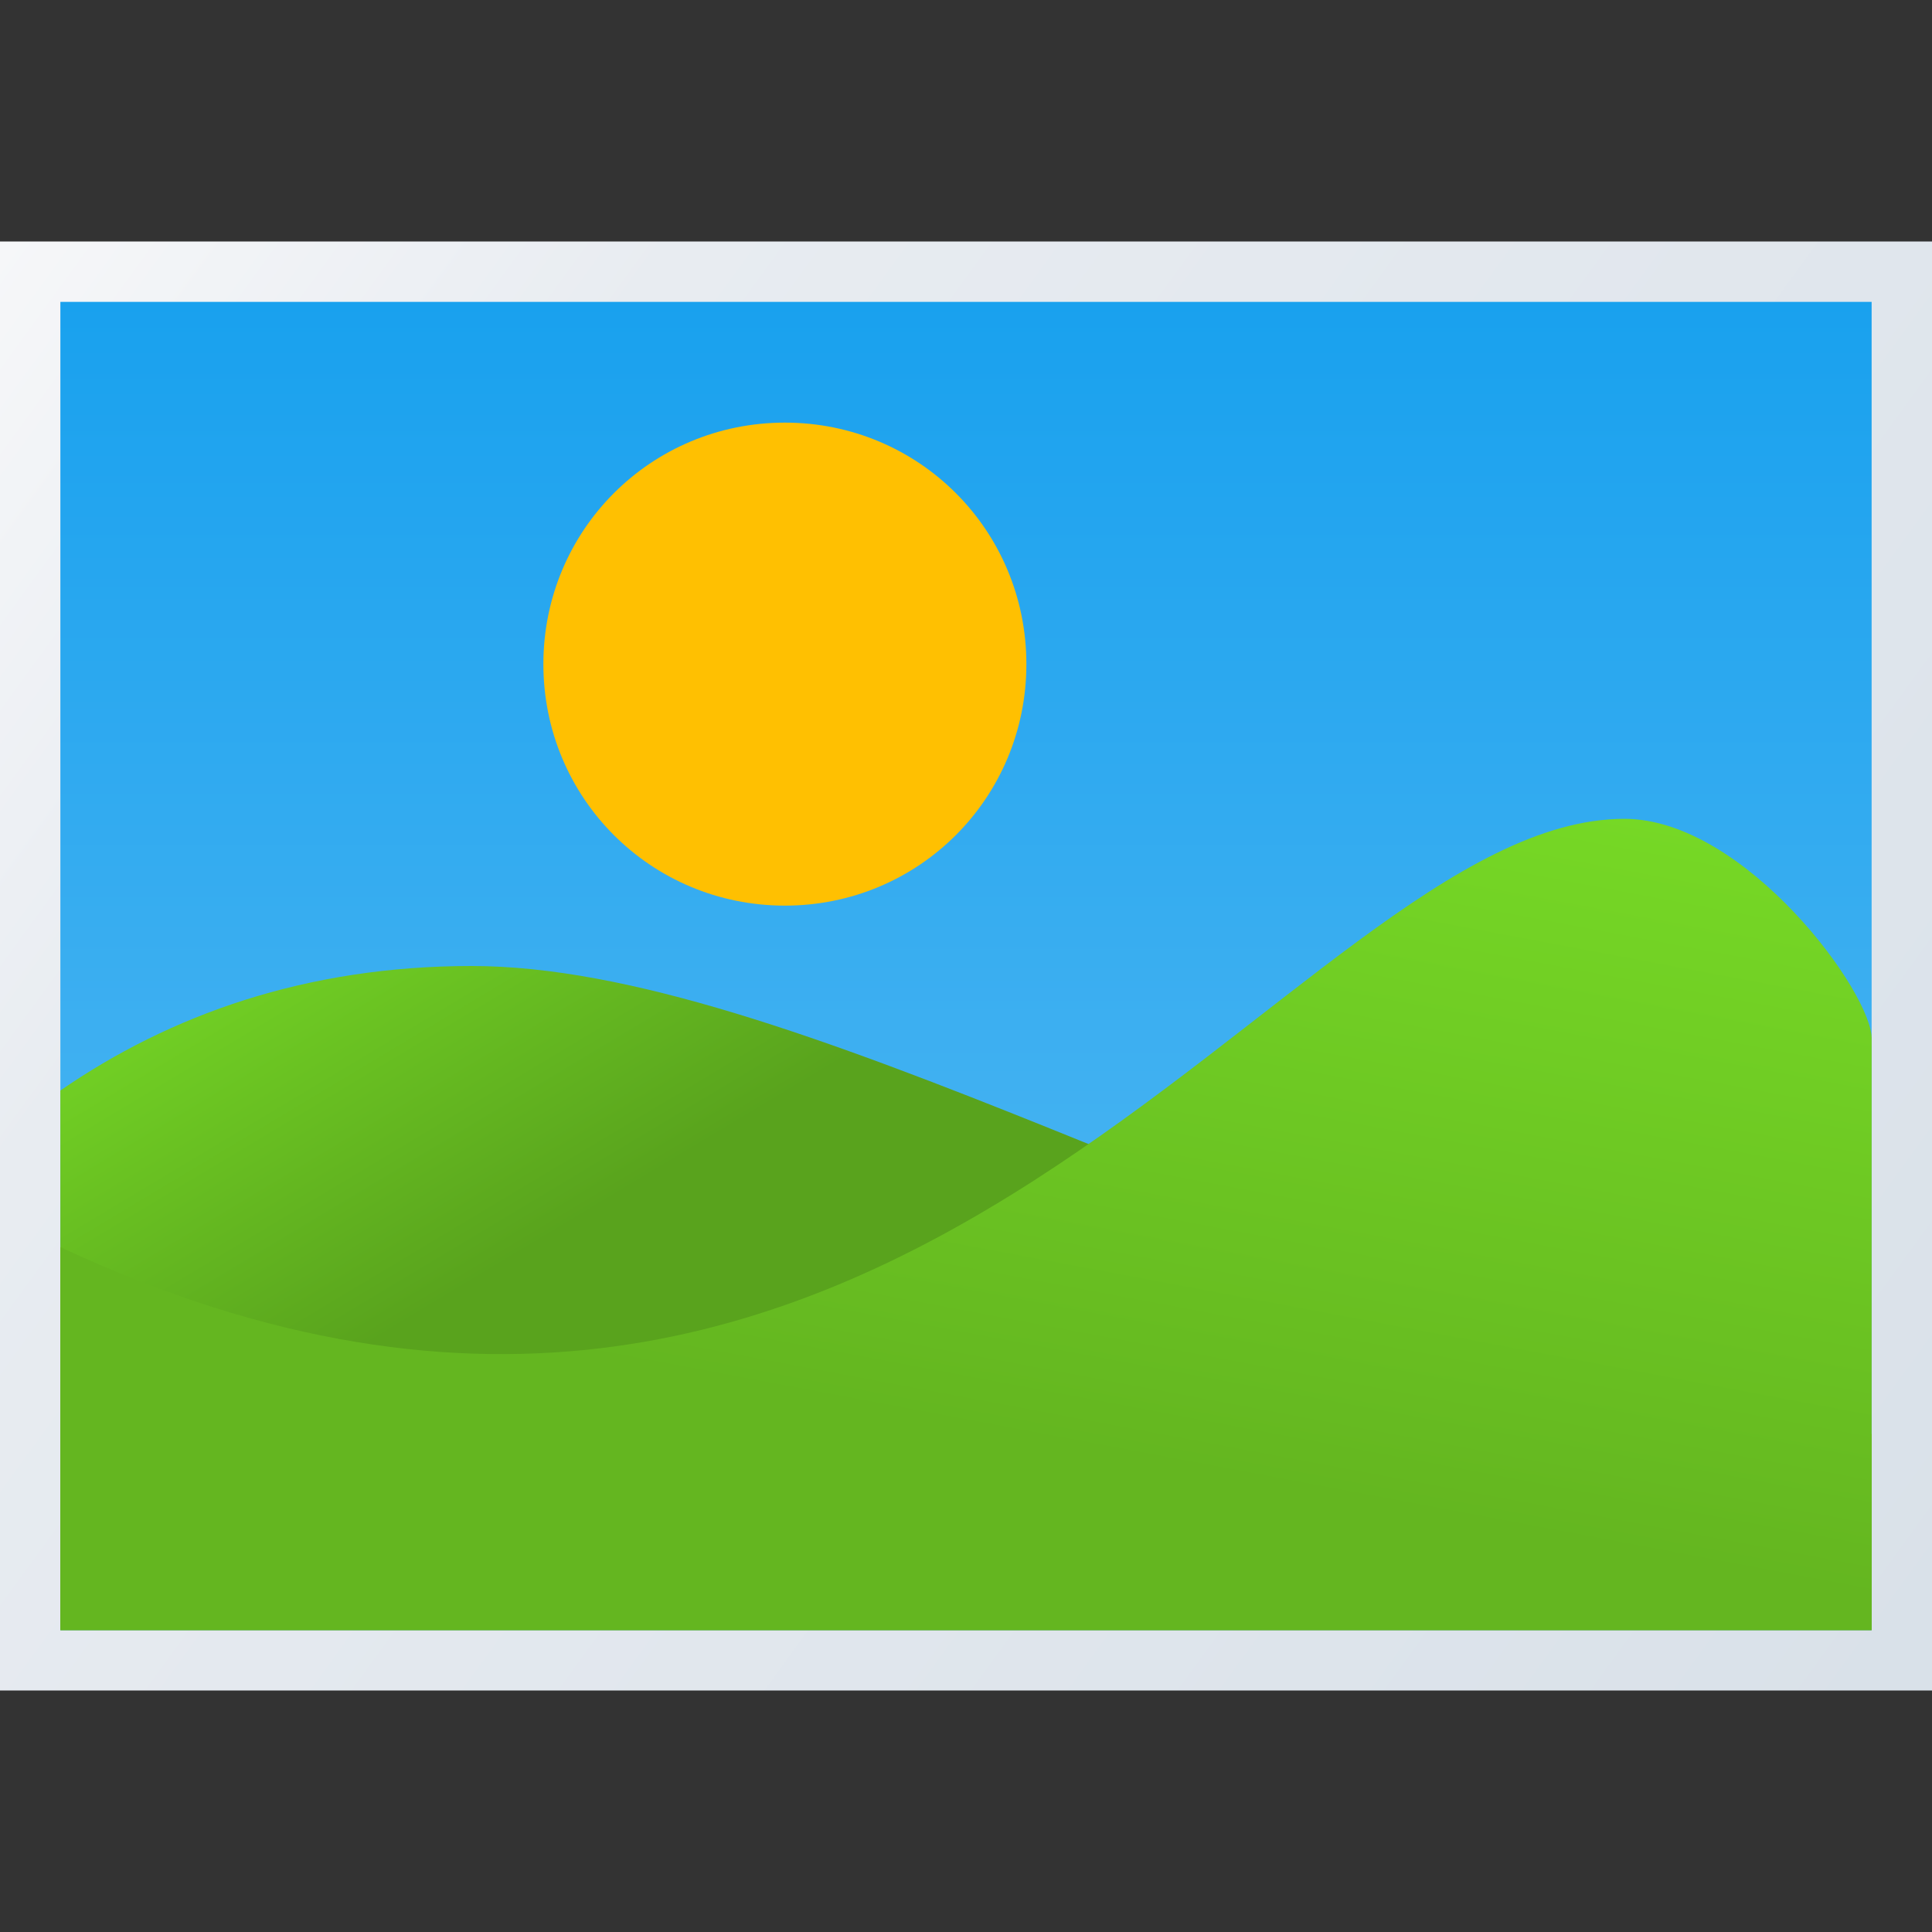 <svg version="1.1"
    xmlns="http://www.w3.org/2000/svg"
    xmlns:xlink="http://www.w3.org/1999/xlink" width="512" height="512" viewBox="0 0 512 512">
    <rect x="0" y="0" width="512" height="512" fill="#333333" stroke="none"/>
    <title>photo landscape icon</title>
    <desc>photo landscape icon from the IconExperience.com G-Collection. Copyright by INCORS GmbH (www.incors.com).</desc>
    <defs>
        <linearGradient x1="0" y1="64" x2="512" y2="436.364" gradientUnits="userSpaceOnUse" id="color-1">
            <stop offset="0" stop-color="#f6f7f9"/>
            <stop offset="0.231" stop-color="#e8ecf1"/>
            <stop offset="1" stop-color="#d9e1e9"/>
        </linearGradient>
        <linearGradient x1="16" y1="80" x2="16.001" y2="368.001" gradientUnits="userSpaceOnUse" id="color-2">
            <stop offset="0" stop-color="#19a1ee"/>
            <stop offset="1" stop-color="#4eb6f2"/>
        </linearGradient>
        <linearGradient x1="16" y1="256" x2="82.04" y2="366.068" gradientUnits="userSpaceOnUse" id="color-3">
            <stop offset="0" stop-color="#77da26"/>
            <stop offset="1" stop-color="#59a31d"/>
        </linearGradient>
        <linearGradient x1="496.005" y1="217" x2="458.519" y2="416.925" gradientUnits="userSpaceOnUse" id="color-4">
            <stop offset="0" stop-color="#77da26"/>
            <stop offset="1" stop-color="#64b620"/>
        </linearGradient>
    </defs>
    <g fill="none" fill-rule="evenodd" stroke="none" stroke-width="1" stroke-linecap="butt" stroke-linejoin="miter" stroke-miterlimit="10" stroke-dasharray="" stroke-dashoffset="0" font-family="none" font-weight="none" text-anchor="none" style="mix-blend-mode: normal">
        <path d="M0,64l512,0l0,384l-512,0z" id="curve4" fill="url(#color-1)"/>
        <path d="M16,80l480,0l0,352l-480,0z" id="curve3" fill="url(#color-2)"/>
        <path d="M208,112c35.5,0 64,28.5 64,64c0,35.5 -28.5,64 -64,64c-35.5,0 -64,-28.5 -64,-64c0,-35.5 28.5,-64 64,-64z" id="curve2" fill="#ffc001"/>
        <path d="M496,380l0,52l-480,0l0,-143c29,-20 65,-33 109,-33c83,0 207,75.5 371,124z" id="curve1" fill="url(#color-3)"/>
        <path d="M496,275.5l0,156.5l-480,0l0,-101.5c223.5,104.5 326,-113.5 414.5,-113.5c32,0 66,46.5 65.5,58.5z" id="curve0" fill="url(#color-4)"/>
    </g>
</svg>